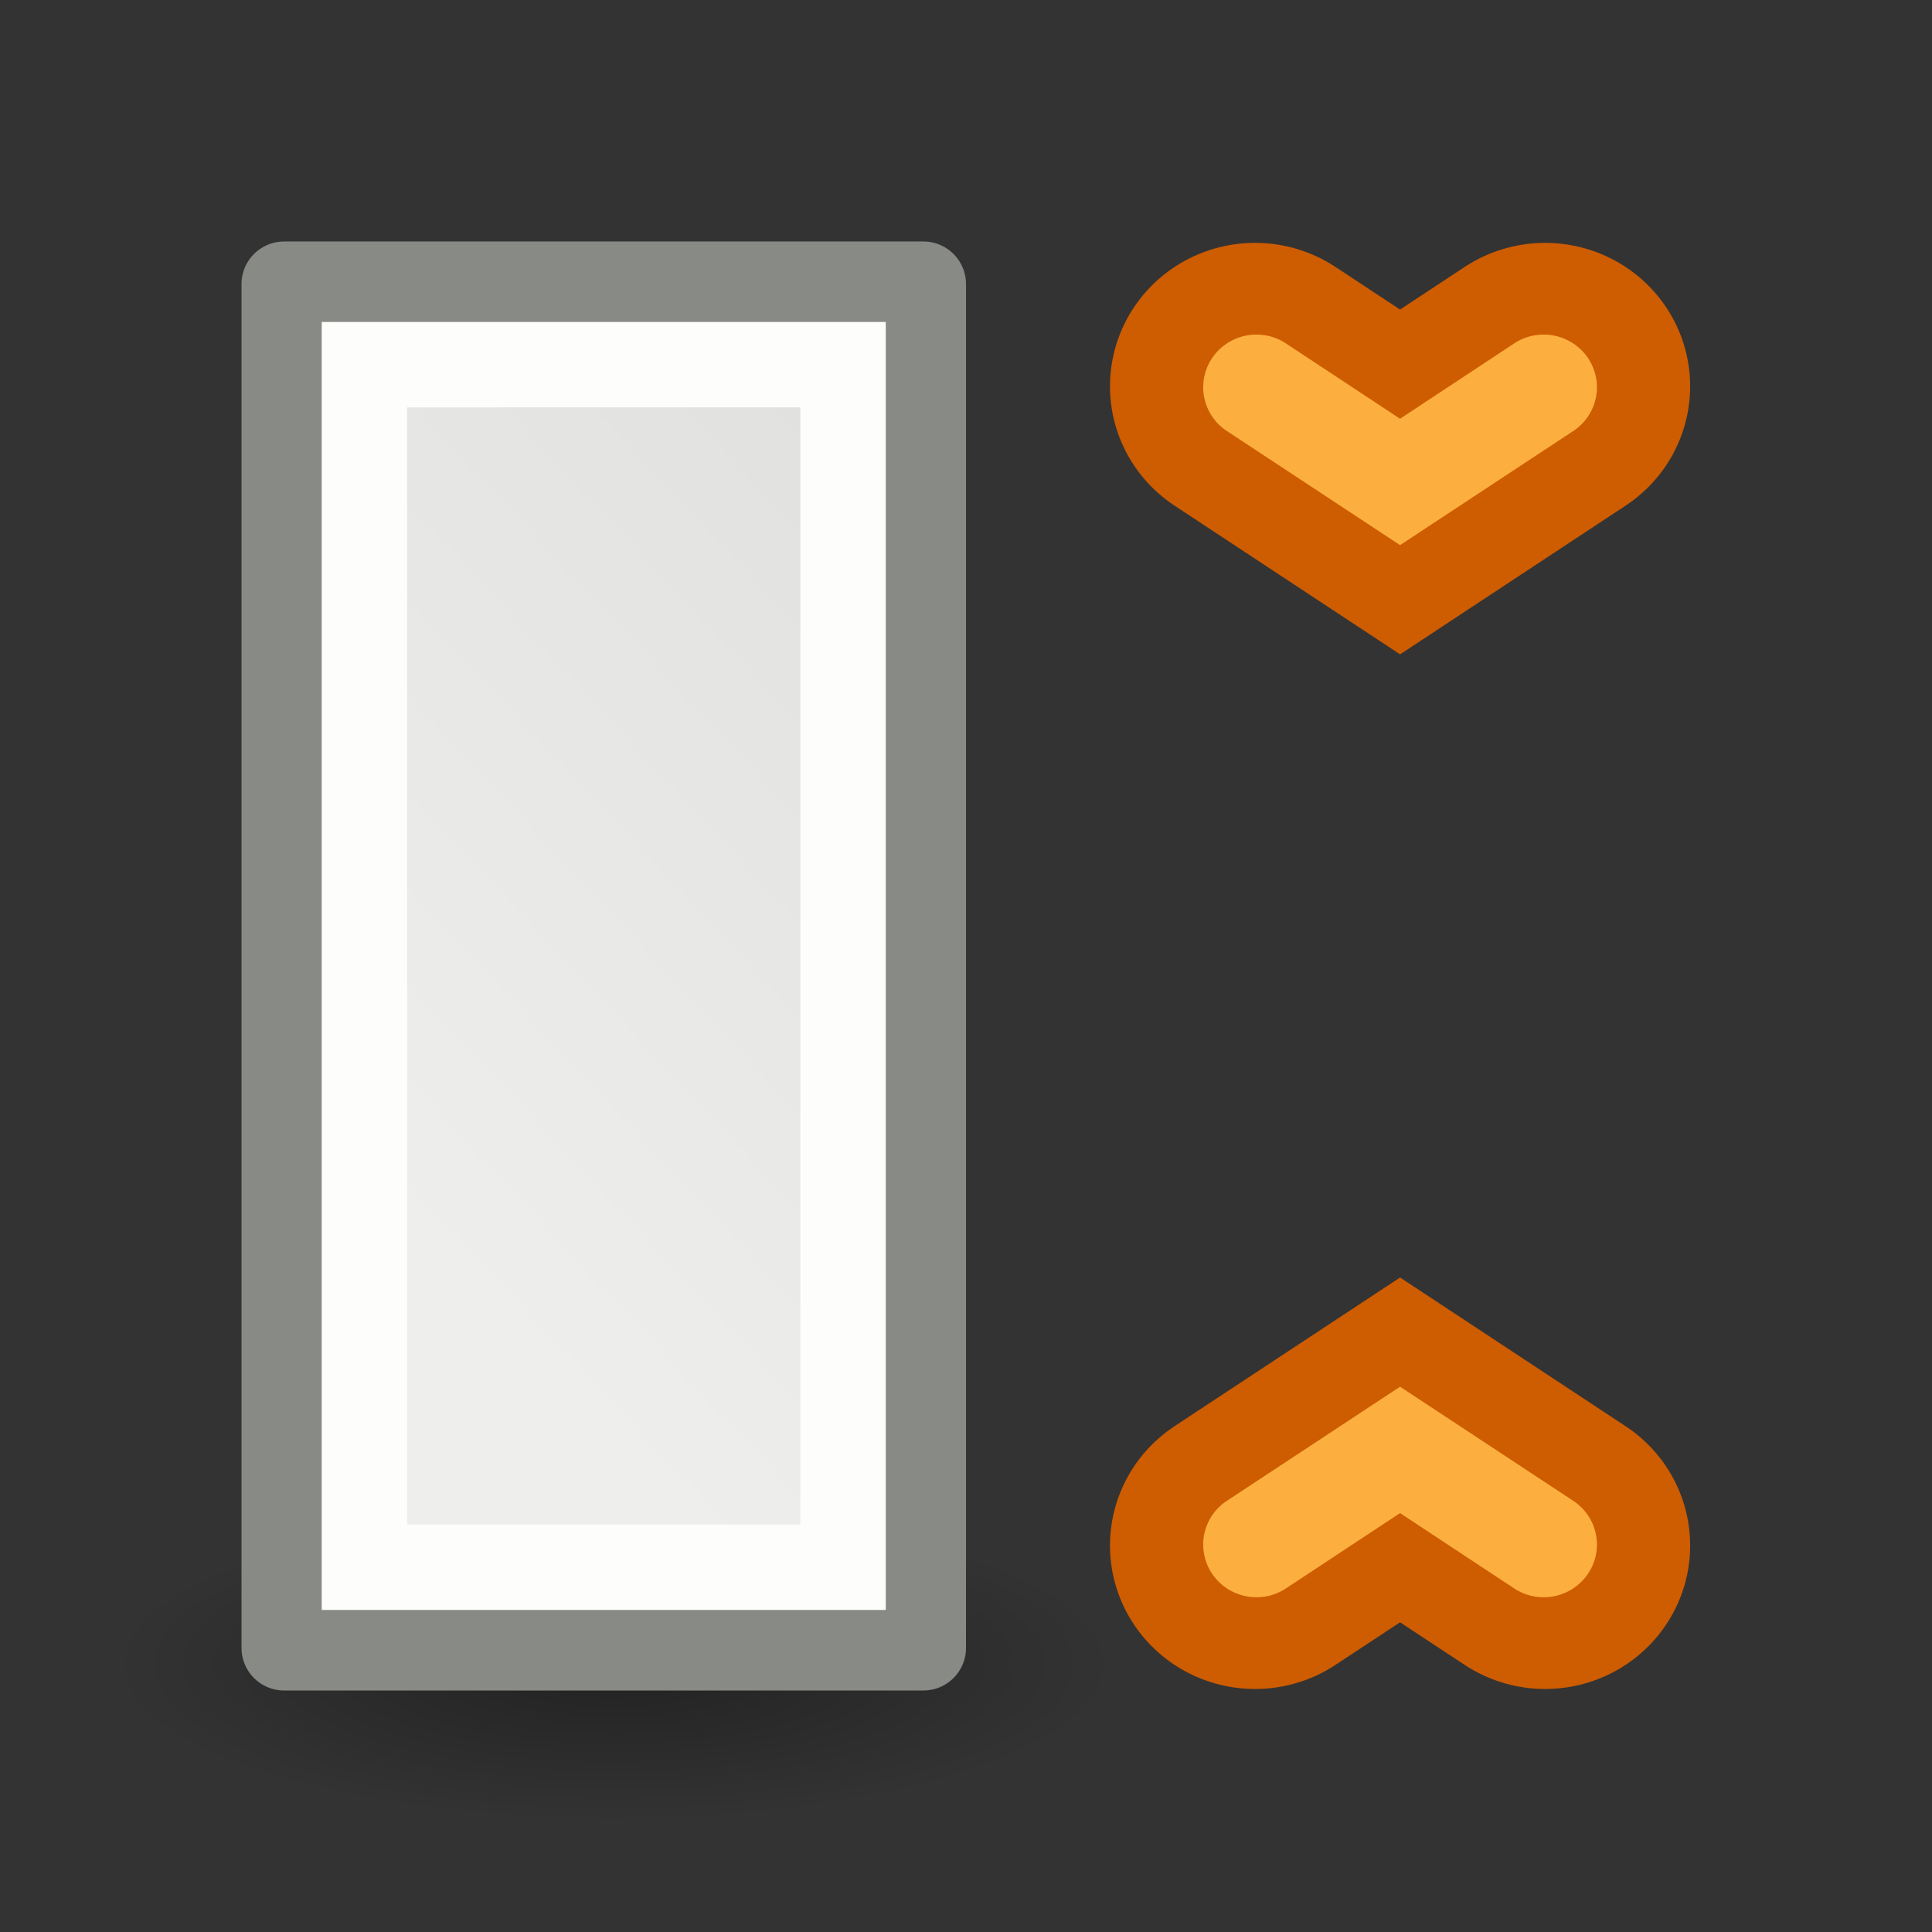<svg viewBox="0 0 24 24" xmlns="http://www.w3.org/2000/svg" xmlns:xlink="http://www.w3.org/1999/xlink"><rect x="0" y="0" width="24" height="24" fill="#333333" stroke="none"/><radialGradient id="a" cx="2.25" cy="16" gradientTransform="matrix(.371 0 0 .116 6.793 18.819)" gradientUnits="userSpaceOnUse" r="16.875"><stop offset="0"/><stop offset="1" stop-opacity="0"/></radialGradient><linearGradient id="b" gradientTransform="matrix(0 -1 .996 0 2.005 24.001)" gradientUnits="userSpaceOnUse" x1="7.221" x2="15.122" y1="4.498" y2="12.917"><stop offset="0" stop-color="#eeeeec"/><stop offset="1" stop-color="#e0e0de"/></linearGradient><ellipse cx="7.627" cy="20.681" display="block" fill="url(#a)" fill-rule="evenodd" opacity=".336" rx="6.254" ry="1.963"/><path d="m3.529 20.471v-16.942h7.942v16.942z" fill="url(#b)" stroke="#888a85" stroke-linecap="round" stroke-linejoin="round" stroke-width="1.058"/><path d="m4.527 19.469v-14.939h5.946v14.939z" fill="none" stroke="#fdfdfb" stroke-width="1.061"/><g transform="matrix(1.001 0 0 -.99 -.749 37.729)"><path d="m19.923 18.717-1.8 1.2-1.8-1.2" fill="none" stroke="#ce5c00" stroke-linecap="round" stroke-width="3.6"/><path d="m18.123 20.71 2.166-1.443a.661.661 0 0 0 -.732-1.1l-1.434.957-1.434-.957a.661.661 0 0 0 -.732 1.1z" fill="#fcaf3e"/></g><g transform="matrix(1.001 0 0 -.99 -.749 10.029)"><path d="m19.923 5.283-1.8-1.2-1.8 1.2" fill="none" stroke="#ce5c00" stroke-linecap="round" stroke-width="3.6"/><path d="m18.123 3.29 2.166 1.443a.661.661 0 0 1 -.732 1.1l-1.434-.957-1.434.957a.661.661 0 0 1 -.732-1.1z" fill="#fcaf3e"/></g></svg>